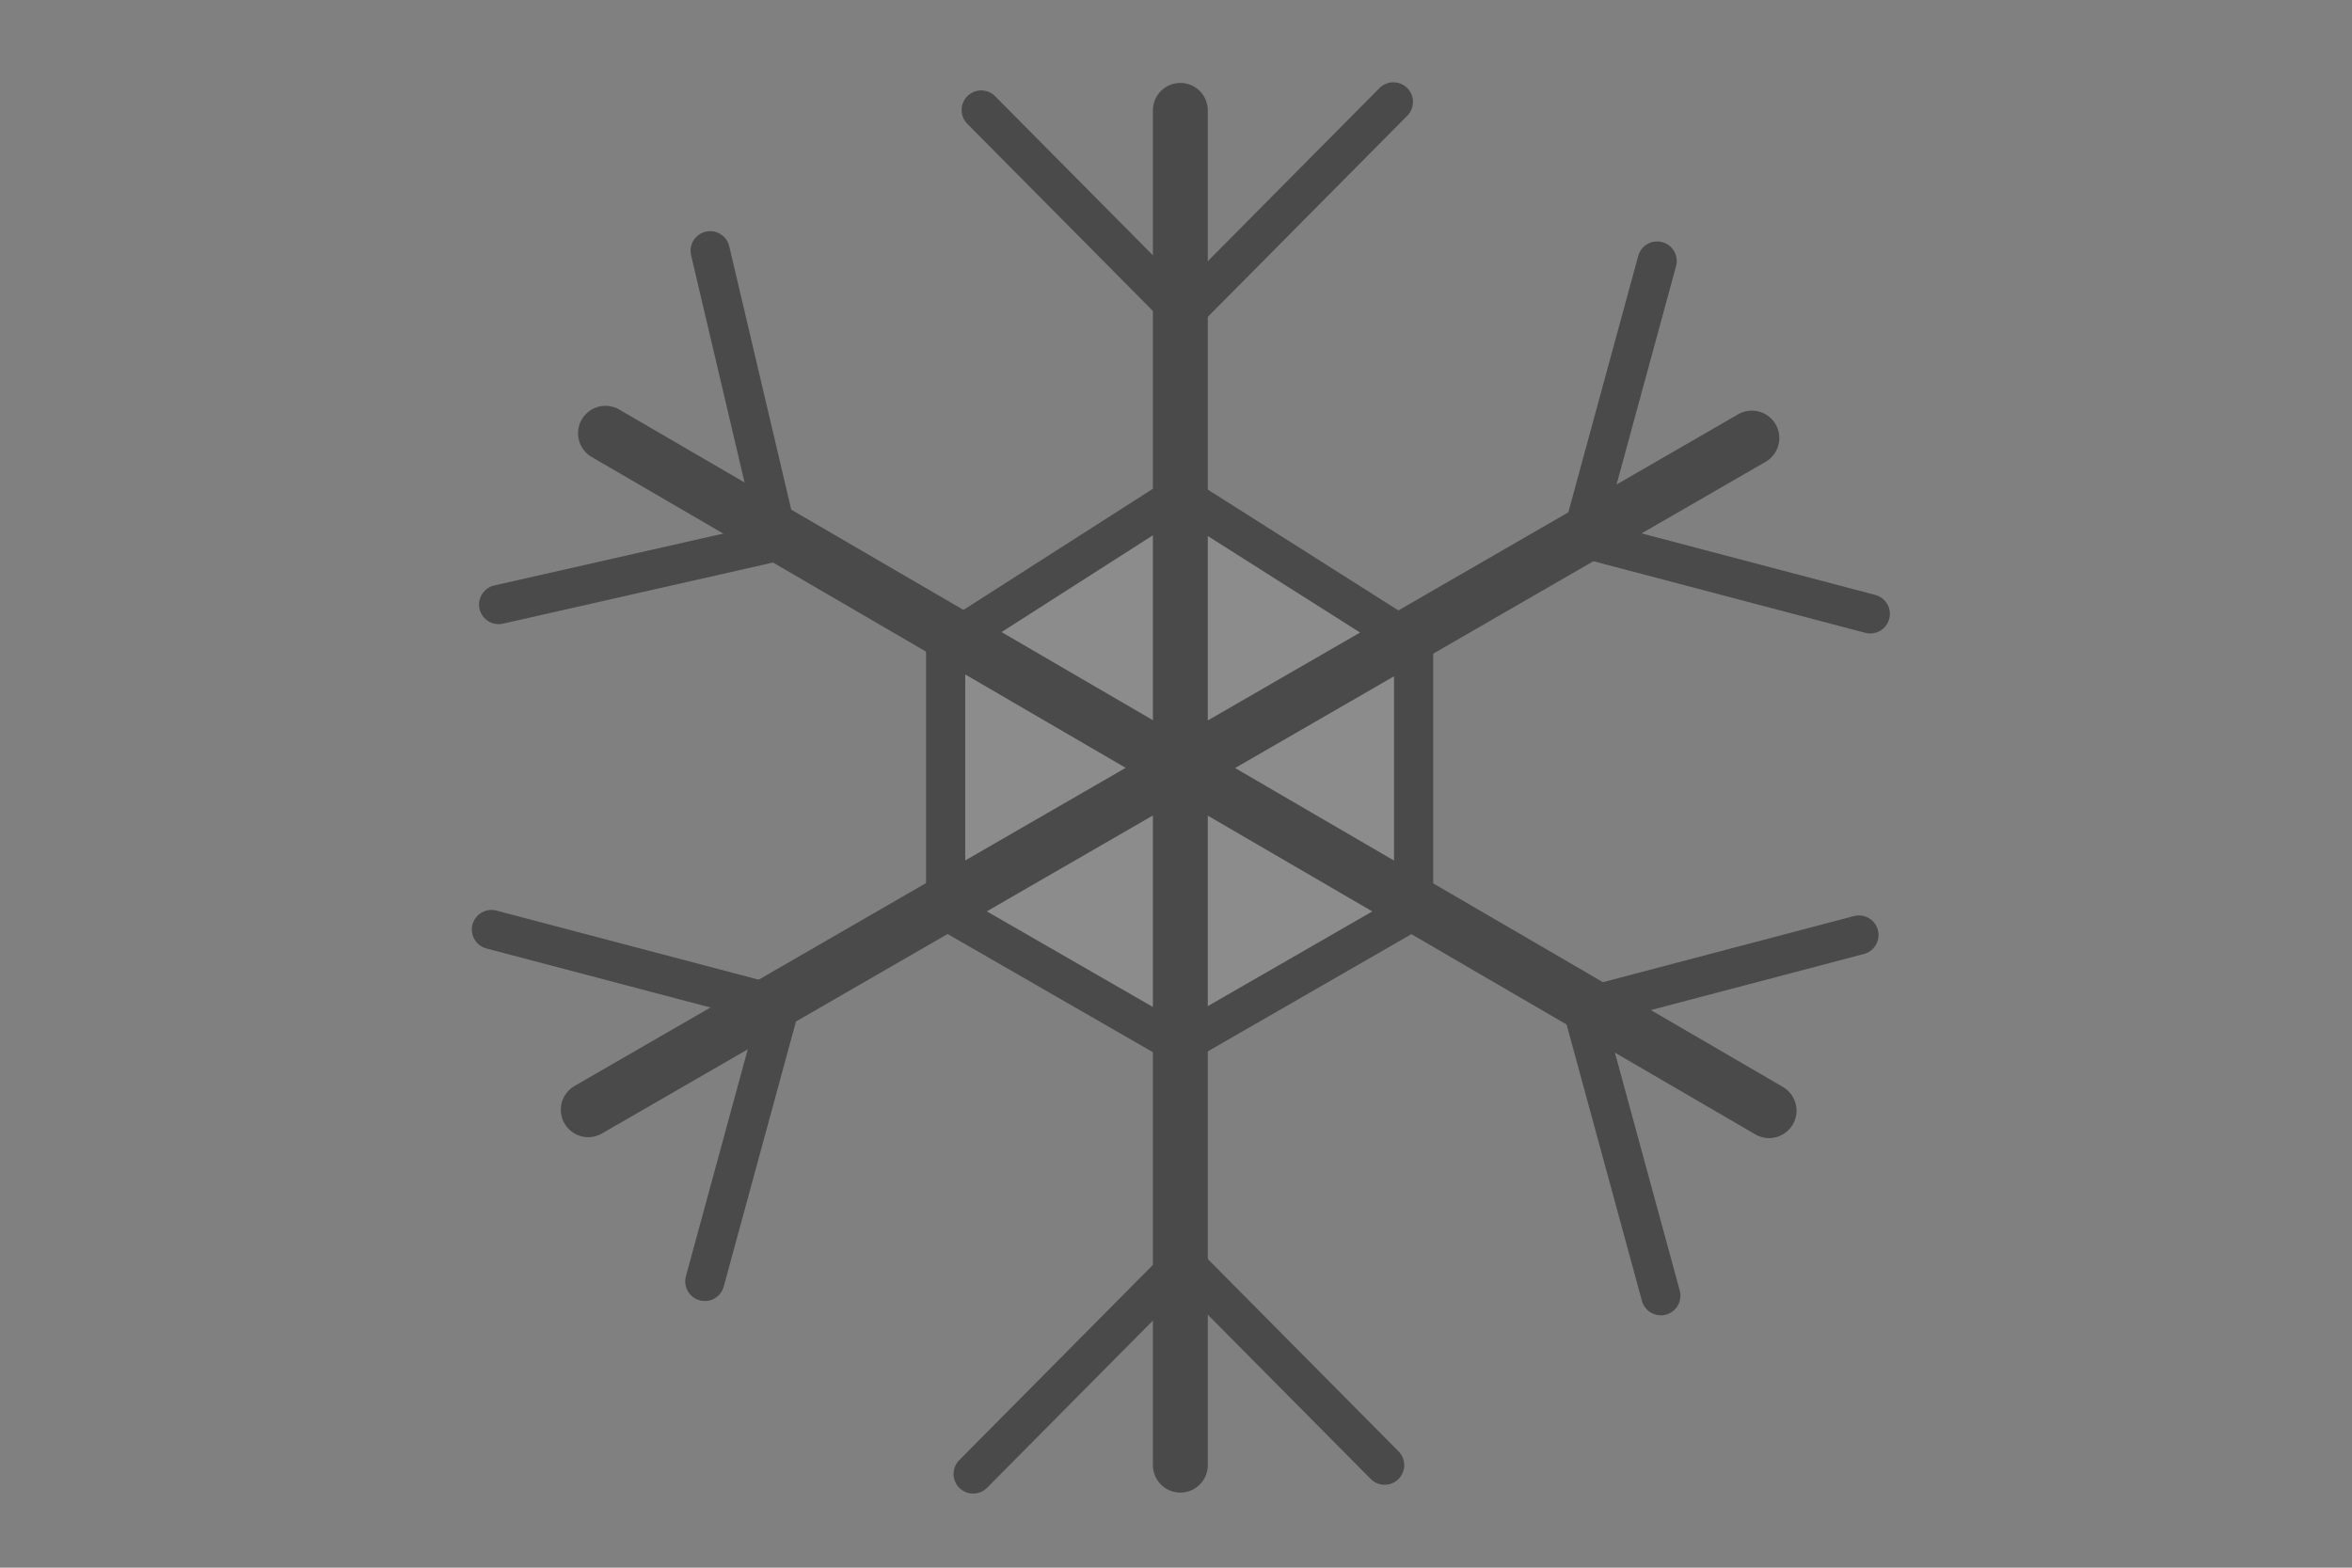 <?xml version="1.0" encoding="UTF-8" standalone="no"?>
<svg width="300px" height="200px" viewBox="0 0 300 200" version="1.1" xmlns="http://www.w3.org/2000/svg" xmlns:xlink="http://www.w3.org/1999/xlink" xmlns:sketch="http://www.bohemiancoding.com/sketch/ns">
    <rect x="0" y="0" width="300" height="200" fill="#808080" stroke="none"/>
    <!-- Generator: Sketch 3.0.4 (8054) - http://www.bohemiancoding.com/sketch -->
    <title>Snow</title>
    <desc>Created with Sketch.</desc>
    <defs></defs>
    <g id="Icons" stroke="none" stroke-width="1" fill="none" fill-rule="evenodd" sketch:type="MSPage">
        <g id="Snow" sketch:type="MSArtboardGroup" stroke="#4A4A4A">
            <g id="Snow-2" sketch:type="MSLayerGroup" transform="translate(62, 13)">
                <path d="M58.617,69.231 L88.461,50.146 L118.306,69.065 L118.306,103.13 L88.461,120.312 L58.617,103.13 L58.617,69.231 Z" id="Path-93" stroke-width="5" fill-opacity="0.1" fill="#FFFFFF" sketch:type="MSShapeGroup"></path>
                <path d="M88.553,1.08 L88.553,173.92" id="Line" stroke-width="7" stroke-linecap="round" sketch:type="MSShapeGroup"></path>
                <path d="M3.213,85.285 L174.596,85.285" id="Line" stroke-width="7" stroke-linecap="round" sketch:type="MSShapeGroup" transform="translate(88.905, 88.608) rotate(-30) translate(-88.905, -88.608) "></path>
                <path d="M15.229,42.274 L163.651,128.694" id="Line-2" stroke-width="7" stroke-linecap="round" sketch:type="MSShapeGroup"></path>
                <g id="north-end" transform="translate(62.126, 0)" stroke-width="5" stroke-linecap="round" sketch:type="MSShapeGroup">
                    <path d="M26.779,27.006 L1.027,1.035" id="Line"></path>
                    <path d="M27.85,25.971 L53.602,0" id="Line-2"></path>
                </g>
                <g id="north-end-2" transform="translate(26.359, 48.97) rotate(-58) translate(-26.359, -48.97) translate(-0.641, 34.97)" stroke-width="5" stroke-linecap="round" sketch:type="MSShapeGroup">
                    <path d="M26.779,27.006 L1.027,1.035" id="Line"></path>
                    <path d="M27.85,25.971 L53.602,7.10542736e-14" id="Line-2"></path>
                </g>
                <g id="north-end-right" transform="translate(151.129, 49.277) rotate(-300) translate(-151.129, -49.277) translate(124.129, 35.277)" stroke-width="5" stroke-linecap="round" sketch:type="MSShapeGroup">
                    <path d="M26.779,27.006 L1.027,1.035" id="Line"></path>
                    <path d="M27.85,25.971 L53.602,-4.26325641e-14" id="Line-2"></path>
                </g>
                <g id="south-end" transform="translate(62.126, 146.914)" stroke-width="5" stroke-linecap="round" sketch:type="MSShapeGroup">
                    <path d="M52.486,27.006 L26.734,1.035" id="Line-2"></path>
                    <path d="M0,28.131 L25.752,2.16" id="Line-3"></path>
                </g>
                <g id="south-end-left" transform="translate(26.42, 121.905) rotate(-300) translate(-26.42, -121.905) translate(-0.58, 107.905)" stroke-width="5" stroke-linecap="round" sketch:type="MSShapeGroup">
                    <path d="M52.486,27.006 L26.734,1.035" id="Line-2"></path>
                    <path d="M-2.84217094e-14,28.131 L25.752,2.16" id="Line-3"></path>
                </g>
                <g id="south-end-right" transform="translate(151.104, 121.855) rotate(-60) translate(-151.104, -121.855) translate(124.104, 107.855)" stroke-width="5" stroke-linecap="round" sketch:type="MSShapeGroup">
                    <path d="M52.486,27.006 L26.734,1.035" id="Line-2"></path>
                    <path d="M4.97379915e-14,28.131 L25.752,2.16" id="Line-3"></path>
                </g>
            </g>
        </g>
    </g>
</svg>